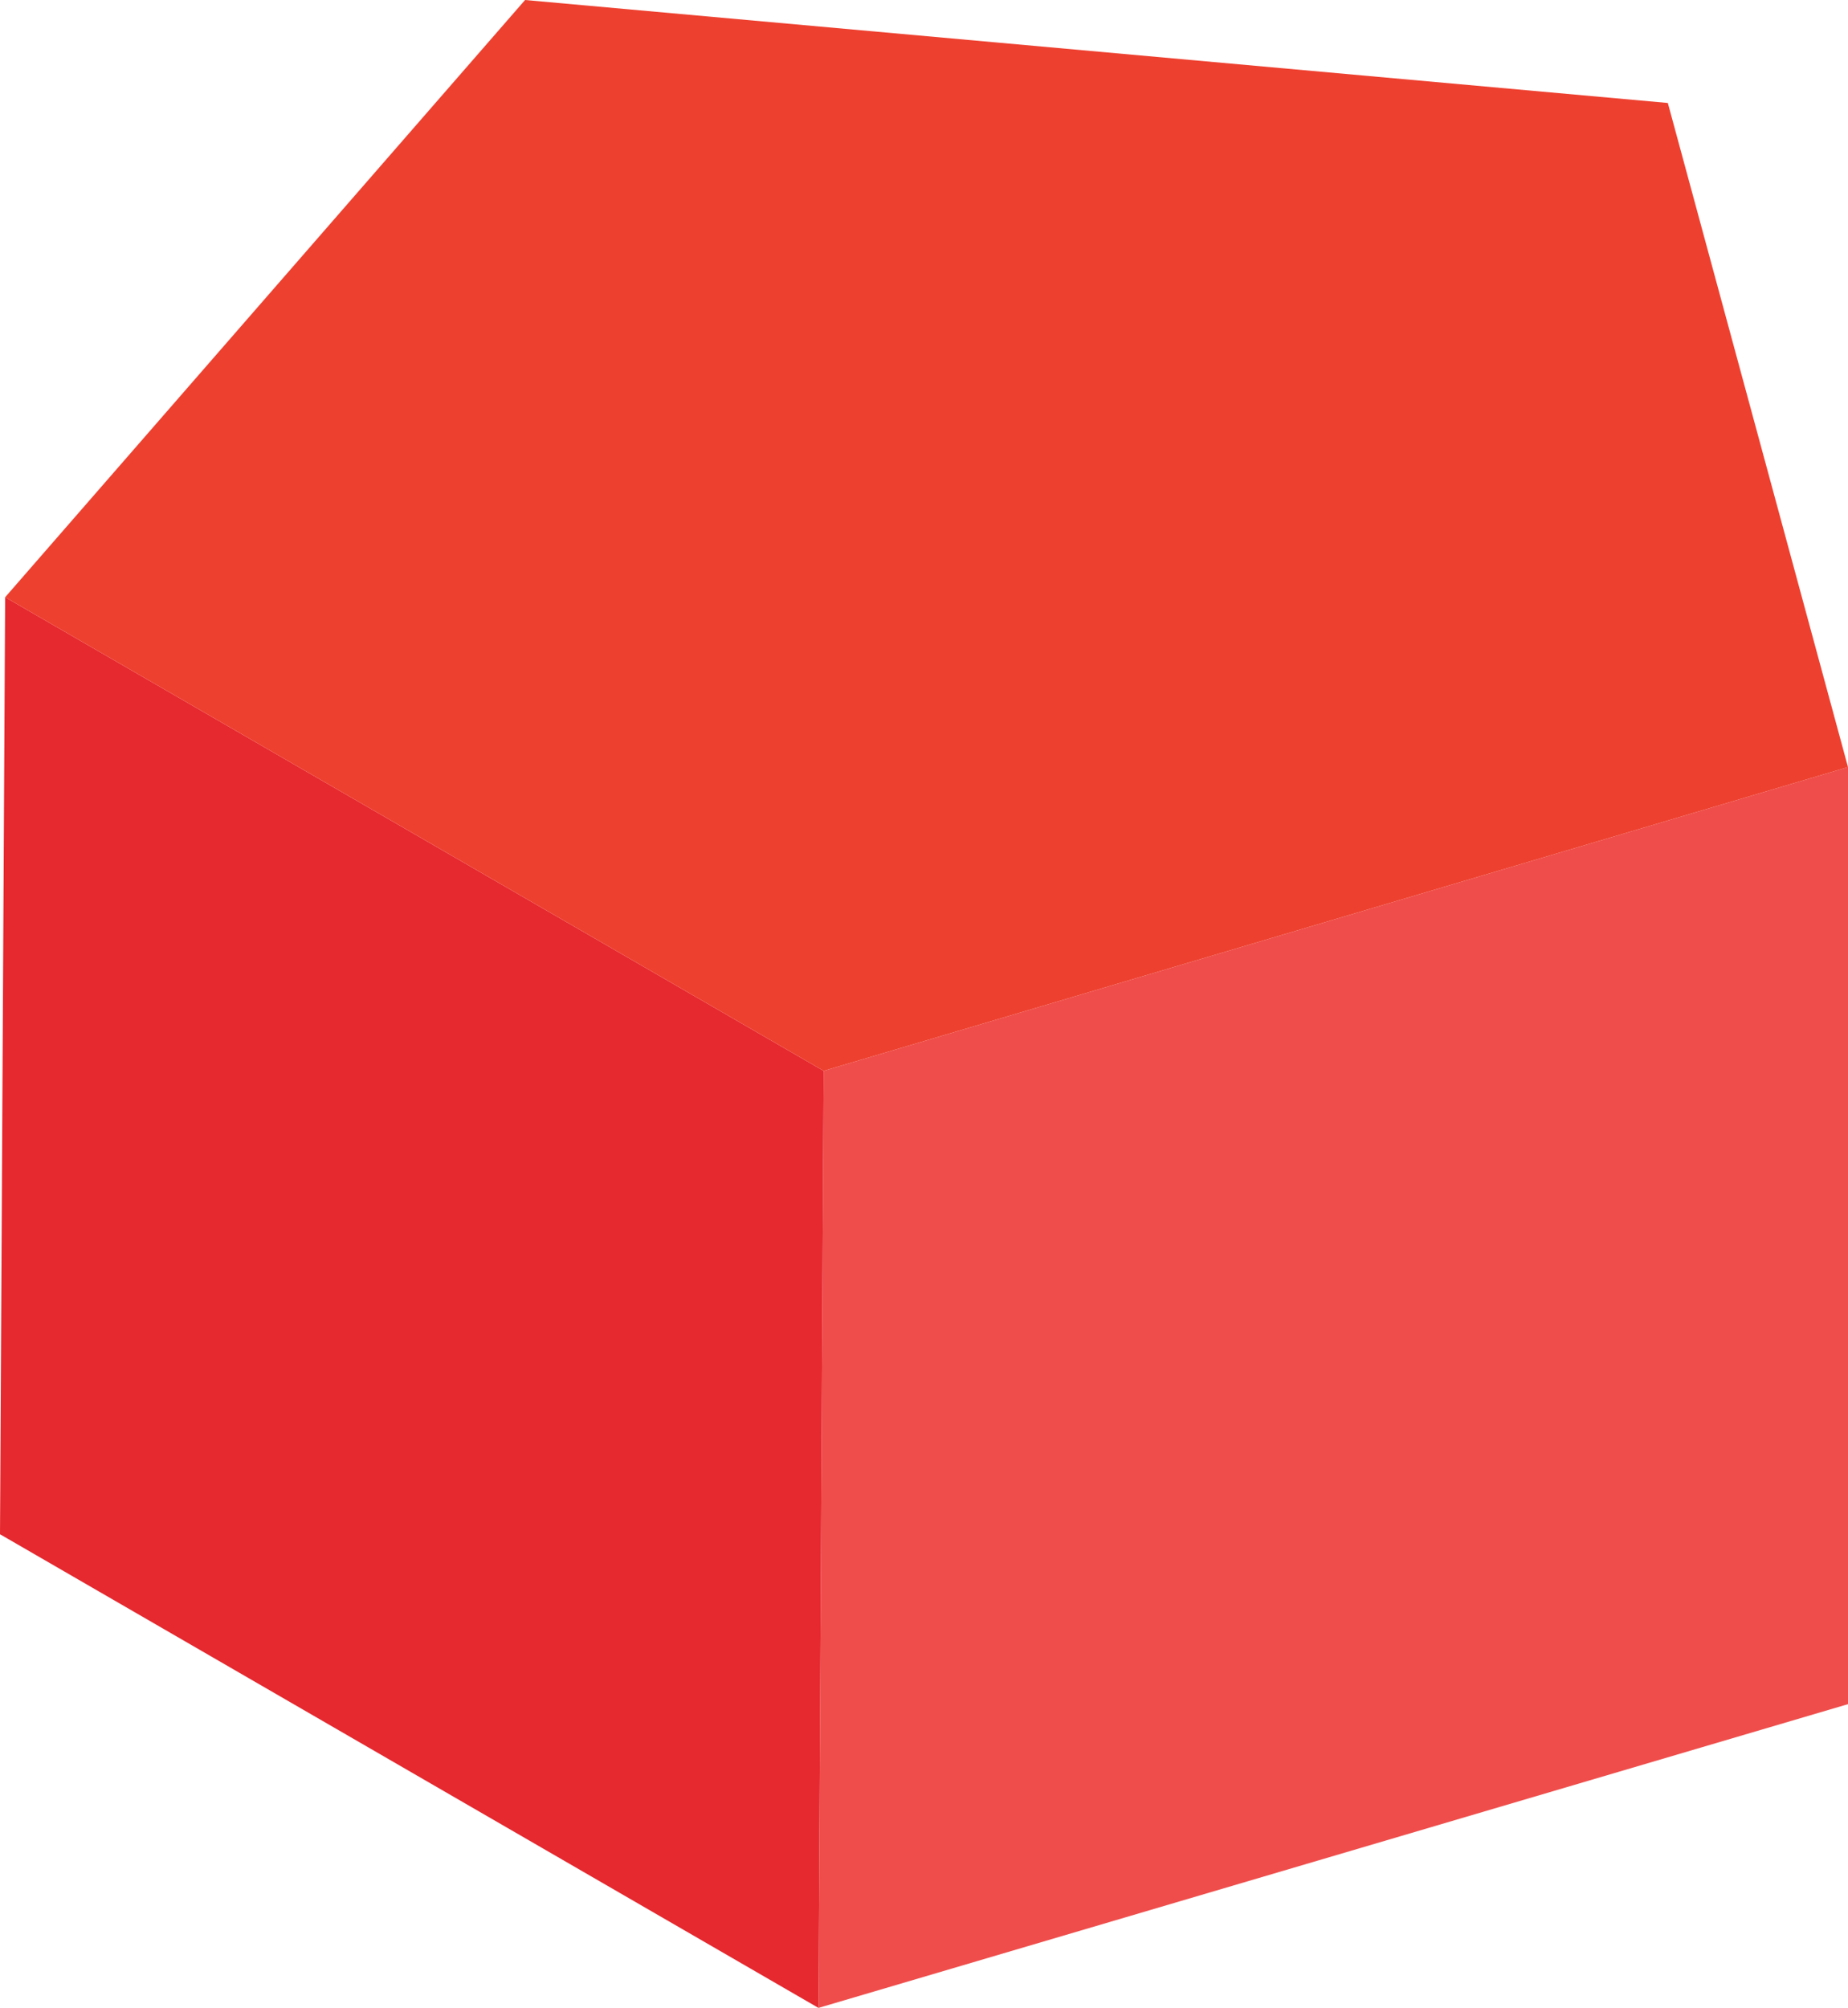 <?xml version="1.0" encoding="utf-8"?>
<!-- Generator: Adobe Illustrator 23.0.3, SVG Export Plug-In . SVG Version: 6.00 Build 0)  -->
<svg version="1.1" id="Layer_1" xmlns="http://www.w3.org/2000/svg" xmlns:xlink="http://www.w3.org/1999/xlink" x="0px" y="0px"
	 viewBox="0 0 35.9 39" style="enable-background:new 0 0 35.9 39;" xml:space="preserve">
<style type="text/css">
	.st0{enable-background:new    ;}
	.st1{fill:#EF4D4B;}
	.st2{fill:#E6282F;}
	.st3{fill:#EE402F;}
</style>
<g id="XMLID_52_" class="st0">
	<g id="XMLID_59_">
		<polygon id="XMLID_60_" class="st1" points="35.9,14.9 35.9,33.1 15.9,39 16,20.8 		"/>
	</g>
	<g id="XMLID_57_">
		<polygon id="XMLID_58_" class="st2" points="16,20.8 15.9,39 0,29.8 0.1,11.6 		"/>
	</g>
	<g id="XMLID_55_">
		<polygon id="XMLID_56_" class="st3" points="32.4,2 35.9,14.9 16,20.8 0.1,11.6 10.2,0 		"/>
	</g>
</g>
</svg>

